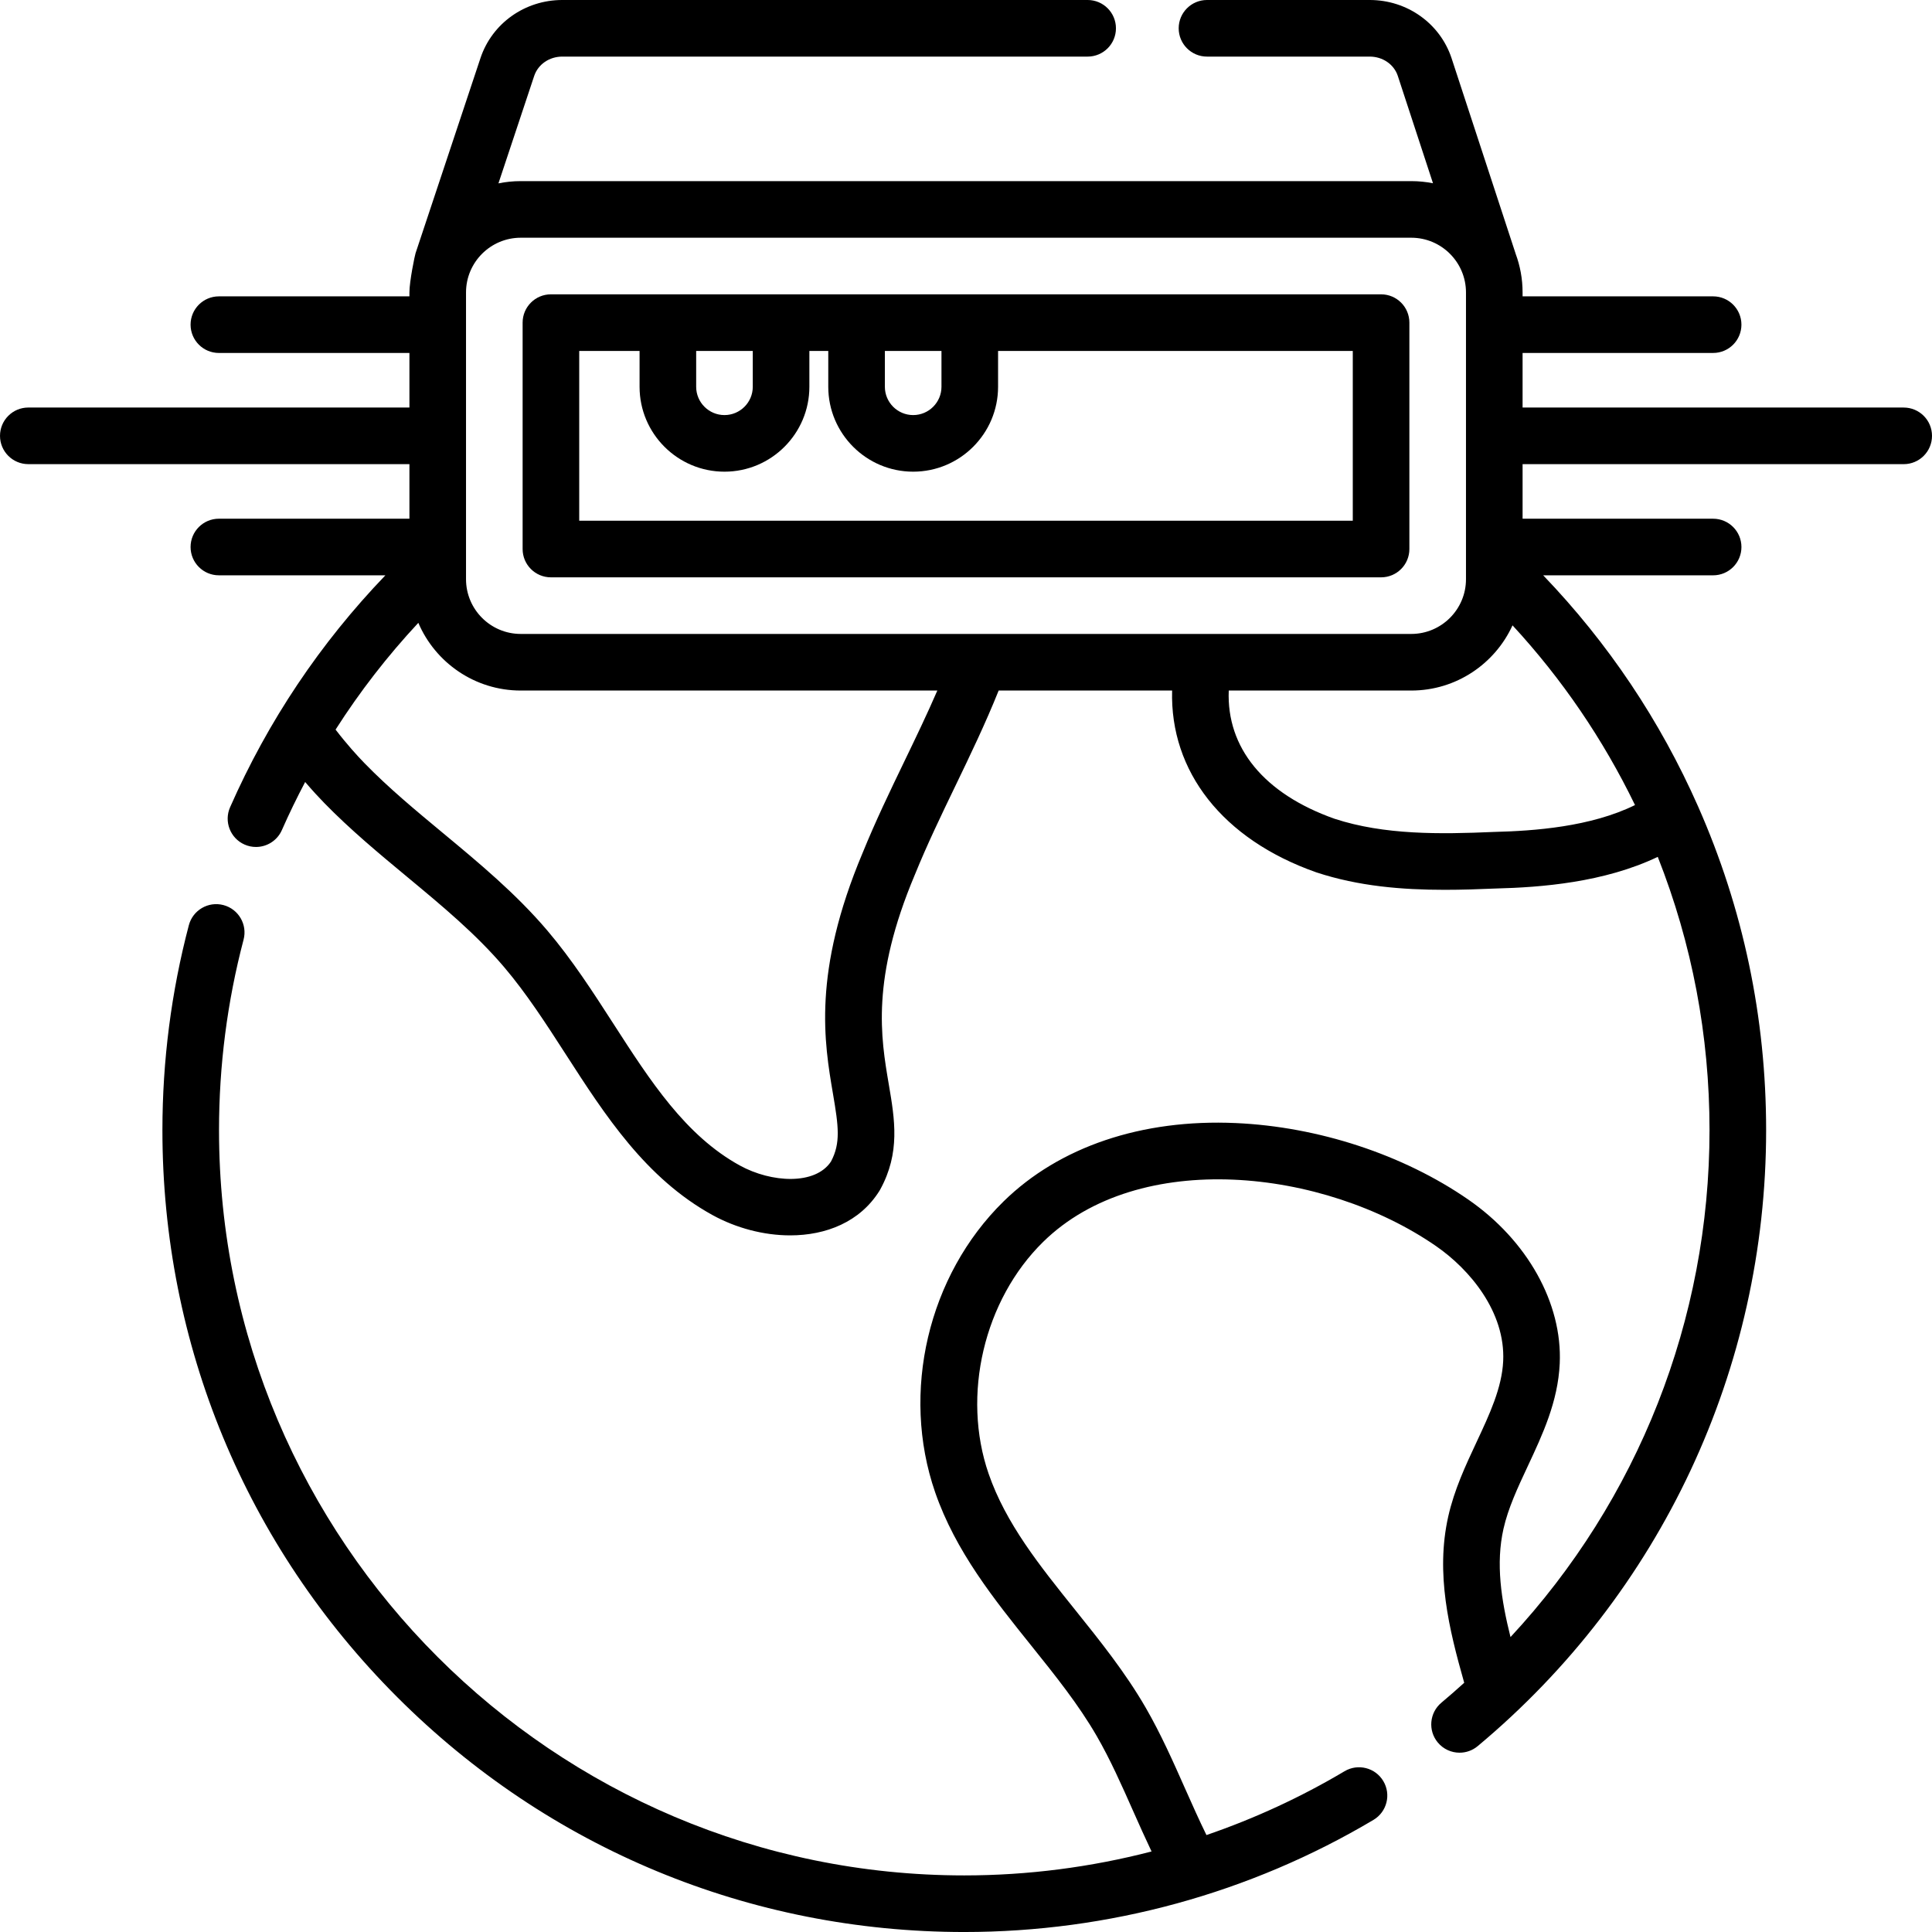 <svg id="Layer_1" enable-background="new 0 0 512 512" height="512" viewBox="0 0 512 512" width="512" xmlns="http://www.w3.org/2000/svg"><g><g><path d="m146 153h220c4.143 0 7.5-3.357 7.5-7.5v-60c0-4.143-3.357-7.5-7.5-7.5h-220c-4.143 0-7.5 3.357-7.5 7.5v60c0 4.143 3.357 7.5 7.5 7.5zm103.5-60v9.5c0 4.136-3.364 7.5-7.5 7.5s-7.5-3.364-7.5-7.5v-9.5zm-50.007 0v9.5c0 4.136-3.364 7.5-7.5 7.5s-7.5-3.364-7.5-7.5v-9.5zm-45.993 0h15.993v9.5c0 12.406 10.094 22.5 22.5 22.5s22.5-10.094 22.5-22.5v-9.5h5.007v9.5c0 12.406 10.094 22.5 22.5 22.5s22.5-10.094 22.5-22.5v-9.5h94v45h-205z"/><path d="m504.5 108h-101v-14.462h50.497c4.143 0 7.5-3.357 7.5-7.5s-3.357-7.5-7.5-7.5h-50.497v-1.038c0-3.612-.656-7.073-1.849-10.274-.01-.03-.014-.062-.024-.092l-16.963-51.759c-3.07-9.196-11.776-15.375-21.664-15.375h-43.135c-4.143 0-7.5 3.357-7.5 7.5s3.357 7.5 7.5 7.5h43.135c3.424 0 6.412 2.06 7.423 5.086l9.334 28.482c-1.863-.37-3.787-.568-5.757-.568h-236c-2.023 0-3.999.205-5.909.595l9.474-28.47c1.023-3.065 4.011-5.125 7.435-5.125h139.237c4.143 0 7.5-3.357 7.5-7.5s-3.357-7.5-7.5-7.5h-139.237c-9.888 0-18.594 6.179-21.666 15.382l-17.21 51.72c-.203.61-1.624 7.432-1.624 10.398v1.038h-50.497c-4.143 0-7.5 3.357-7.5 7.5s3.357 7.5 7.5 7.5h50.497v14.462h-101c-4.143 0-7.5 3.357-7.5 7.5s3.357 7.5 7.5 7.5h101v14.462h-50.497c-4.143 0-7.5 3.357-7.5 7.5s3.357 7.5 7.5 7.5h44.13c-17.261 17.97-31.086 38.592-41.161 61.467-1.669 3.79.051 8.217 3.842 9.887.982.433 2.009.638 3.019.638 2.883 0 5.631-1.672 6.868-4.479 1.91-4.336 3.973-8.58 6.169-12.74 1.916 2.248 3.657 4.122 5.049 5.551 6.921 7.1 14.545 13.426 21.918 19.544 9.404 7.805 18.288 15.177 25.76 23.961 5.939 6.98 11.231 15.189 16.349 23.129 10.408 16.147 21.171 32.845 38.893 42.595 6.245 3.431 13.546 5.37 20.567 5.37 9.496 0 18.479-3.55 23.627-11.76.077-.122.15-.247.221-.374 5.371-9.78 3.871-18.576 2.283-27.89-2.117-12.42-4.752-27.876 6.905-55.549.013-.03.025-.062.038-.092 3.2-7.89 7.016-15.801 10.705-23.451 3.932-8.155 7.991-16.582 11.467-25.269h45.968c-.595 21.43 13.367 39.417 38.135 48.153.051.018.103.035.153.052 11.139 3.661 22.653 4.605 33.938 4.605 4.549 0 9.063-.154 13.497-.345 12.025-.302 28.732-1.581 42.981-8.388 9.094 23.027 13.715 47.348 13.715 72.422 0 50.269-18.976 98.004-52.74 134.343-2.489-9.938-3.932-19.485-1.865-28.682 1.241-5.508 3.77-10.909 6.446-16.628 3.931-8.397 7.995-17.081 8.463-27.172.733-15.979-8.57-32.646-24.279-43.496-17.211-11.886-39.651-19.265-61.565-20.244-24.894-1.111-46.757 6.264-61.55 20.771-20.004 19.614-27.289 50.59-18.127 77.079 5.408 15.631 15.579 28.306 25.416 40.564 6.466 8.059 12.574 15.671 17.405 24.031 3.58 6.193 6.558 12.903 9.71 20.007 1.552 3.498 3.146 7.058 4.821 10.585-16.123 4.175-32.796 6.343-49.634 6.343-108.901 0-197.5-88.598-197.5-197.5 0-17.115 2.189-34.101 6.508-50.485 1.056-4.005-1.335-8.107-5.341-9.163-4.004-1.056-8.107 1.335-9.163 5.341-4.647 17.631-7.004 35.903-7.004 54.308 0 56.762 22.104 110.125 62.239 150.261s93.499 62.238 150.261 62.238c38.244 0 75.742-10.275 108.441-29.714 3.561-2.117 4.73-6.72 2.613-10.28-2.116-3.56-6.717-4.729-10.279-2.613-11.614 6.904-23.884 12.553-36.593 16.912-1.932-3.944-3.762-8.042-5.659-12.316-3.173-7.149-6.454-14.543-10.433-21.427-5.403-9.352-12.159-17.771-18.693-25.914-9.453-11.78-18.381-22.907-22.939-36.08-7.192-20.795-1.249-46.069 14.454-61.466 25.328-24.841 74.271-19.486 104.088 1.105 9.005 6.22 18.415 17.489 17.819 30.462-.33 7.116-3.601 14.105-7.064 21.504-2.898 6.192-5.896 12.596-7.494 19.695-3.412 15.175.197 29.852 4.228 44.081-1.977 1.789-3.981 3.555-6.038 5.271-3.181 2.654-3.607 7.384-.954 10.563 1.483 1.778 3.615 2.695 5.763 2.695 1.694 0 3.398-.571 4.801-1.741 48.579-40.533 76.44-100.031 76.44-163.238 0-29.823-6.06-58.671-18.01-85.74-10.062-22.791-23.855-43.365-41.072-61.298h45.039c4.143 0 7.5-3.357 7.5-7.5s-3.357-7.5-7.5-7.5h-50.498v-14.461h101c4.143 0 7.5-3.357 7.5-7.5s-3.357-7.5-7.5-7.5zm-130.5-45c7.995 0 14.5 6.505 14.5 14.5v76c0 7.995-6.505 14.5-14.5 14.5h-54.896c-.024 0-.047 0-.071 0h-181.033c-7.995 0-14.5-6.505-14.5-14.5v-76c0-7.995 6.505-14.5 14.5-14.5zm-134.326 138.752c-3.785 7.85-7.699 15.966-11.075 24.284-13.333 31.676-10.162 50.268-7.848 63.846 1.471 8.627 2.07 13.051-.534 17.942-4.157 6.29-15.789 5.64-24.151 1.045-14.395-7.919-23.681-22.325-33.512-37.577-5.382-8.35-10.947-16.984-17.531-24.722-8.315-9.775-18.122-17.914-27.606-25.784-7.398-6.14-14.387-11.939-20.754-18.471-1.98-2.031-4.767-5.099-7.73-8.965 6.414-10.058 13.74-19.505 21.928-28.294 4.504 10.539 14.972 17.944 27.139 17.944h110.405c-2.74 6.329-5.773 12.619-8.731 18.752zm156.229 18.72c-.045.002-.091.003-.137.005-14.044.607-28.862.835-42.099-3.496-18.714-6.625-28.645-18.819-28.035-33.98h48.368c11.907 0 22.181-7.094 26.837-17.275 13.137 14.236 24.007 30.191 32.459 47.623-11.76 5.781-26.678 6.857-37.393 7.123z"/></g></g></svg>